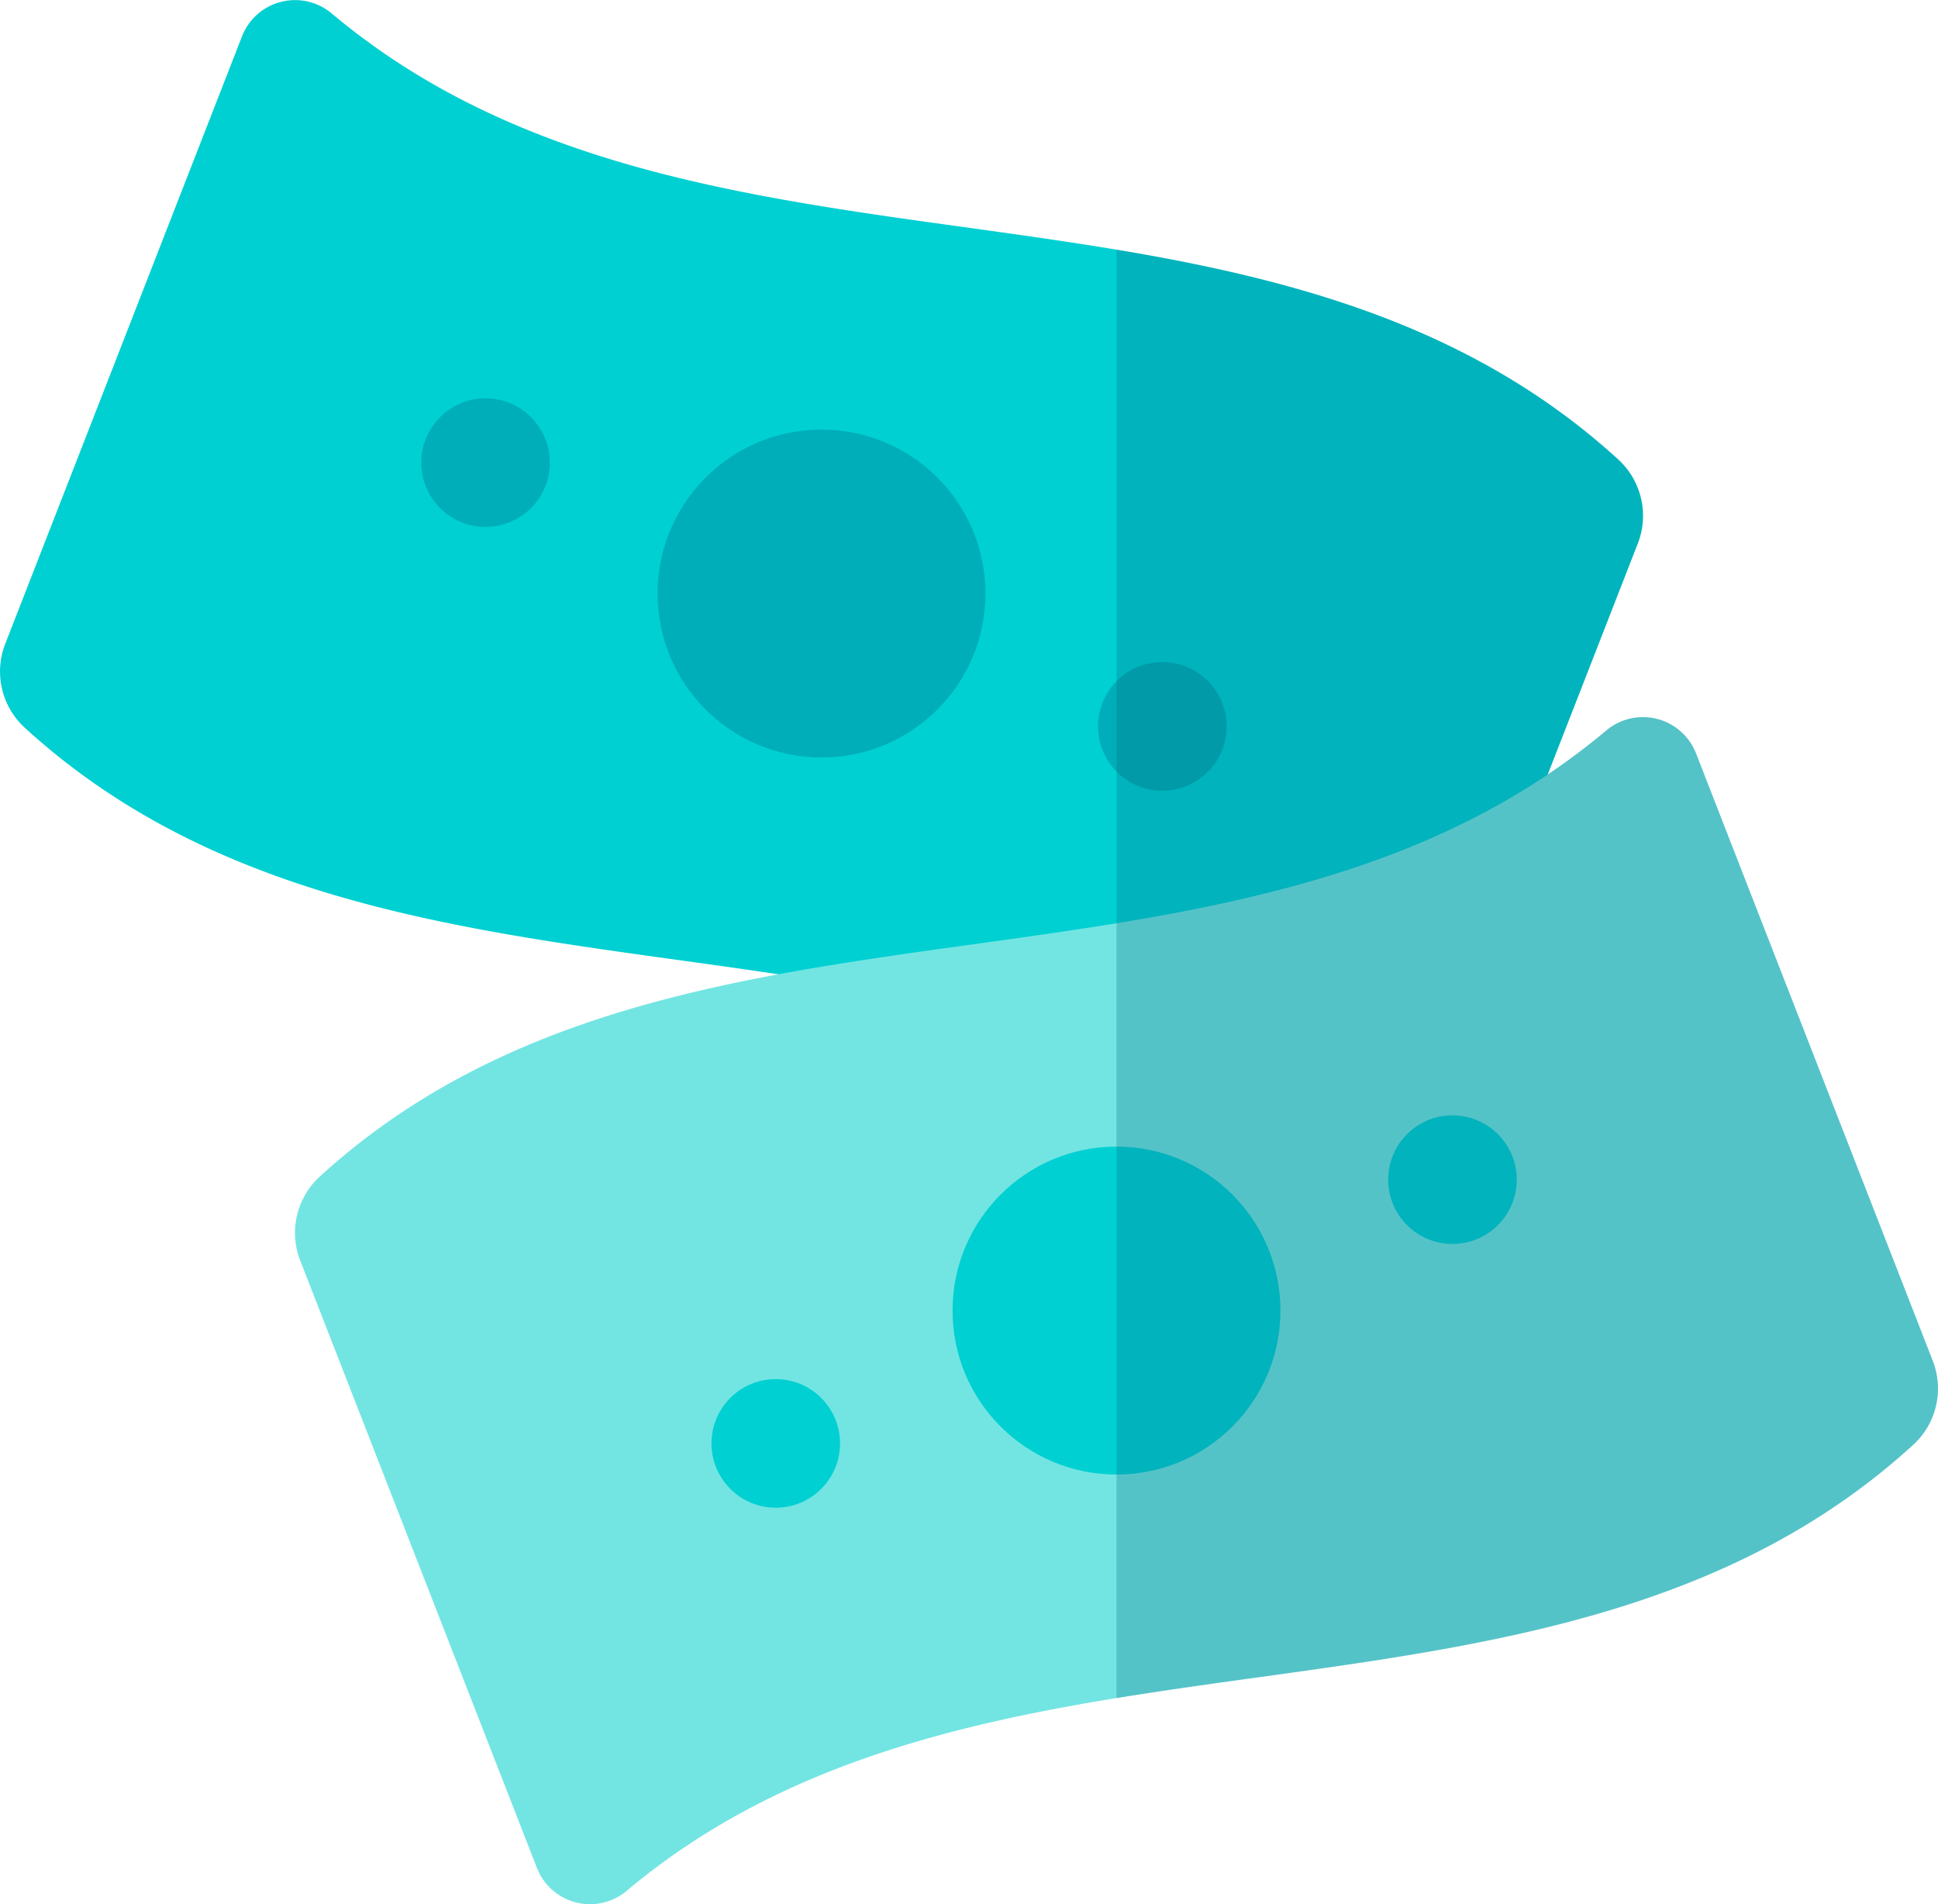 <svg xmlns="http://www.w3.org/2000/svg" width="59.35" height="58.311" viewBox="0 0 59.35 58.311"><g transform="translate(-224.197 -377.597)"><g transform="translate(224.197 377.597)"><g transform="translate(0 0)"><path d="M264.354,413.541c-11.228-9.43-28.4-3.621-39.39-13.651a2.335,2.335,0,0,1-.608-2.573l7.252-18.607a1.745,1.745,0,0,1,2.749-.7c11.228,9.43,28.4,3.621,39.39,13.652a2.336,2.336,0,0,1,.608,2.573L267.1,412.839A1.745,1.745,0,0,1,264.354,413.541Z" transform="translate(-224.197 -377.597)" fill="#00d0d2"/><circle cx="5.021" cy="5.021" r="5.021" transform="translate(20.137 13.155)" fill="#00aeb9"/><circle cx="1.969" cy="1.969" r="1.969" transform="translate(33.625 20.275)" fill="#00aeb9"/><circle cx="1.969" cy="1.969" r="1.969" transform="translate(12.901 12.198)" fill="#00aeb9"/></g><g transform="translate(9.034 21.957)"><path d="M313.182,605.13c11.228-9.43,28.4-3.621,39.39-13.651a2.335,2.335,0,0,0,.608-2.573L345.928,570.3a1.745,1.745,0,0,0-2.749-.7c-11.228,9.43-28.4,3.621-39.39,13.652a2.335,2.335,0,0,0-.608,2.573l7.252,18.607A1.745,1.745,0,0,0,313.182,605.13Z" transform="translate(-303.023 -569.186)" fill="#72e5e3"/><circle cx="5.021" cy="5.021" r="5.021" transform="translate(20.137 13.155)" fill="#00d0d2"/><circle cx="1.969" cy="1.969" r="1.969" transform="translate(12.754 20.275)" fill="#00d0d2"/><circle cx="1.969" cy="1.969" r="1.969" transform="translate(33.478 12.198)" fill="#00d0d2"/></g></g><path d="M540.287,459.713a1.745,1.745,0,0,0-2.749-.7,20.91,20.91,0,0,1-1.792,1.345l2.759-7.078a2.336,2.336,0,0,0-.608-2.573c-4.391-4.007-9.768-5.485-15.357-6.418v44.356c8.59-1.4,17.651-1.6,24.391-7.75a2.335,2.335,0,0,0,.608-2.573Z" transform="translate(-264.15 -59.047)" fill="#00627c" opacity="0.26"/></g></svg>